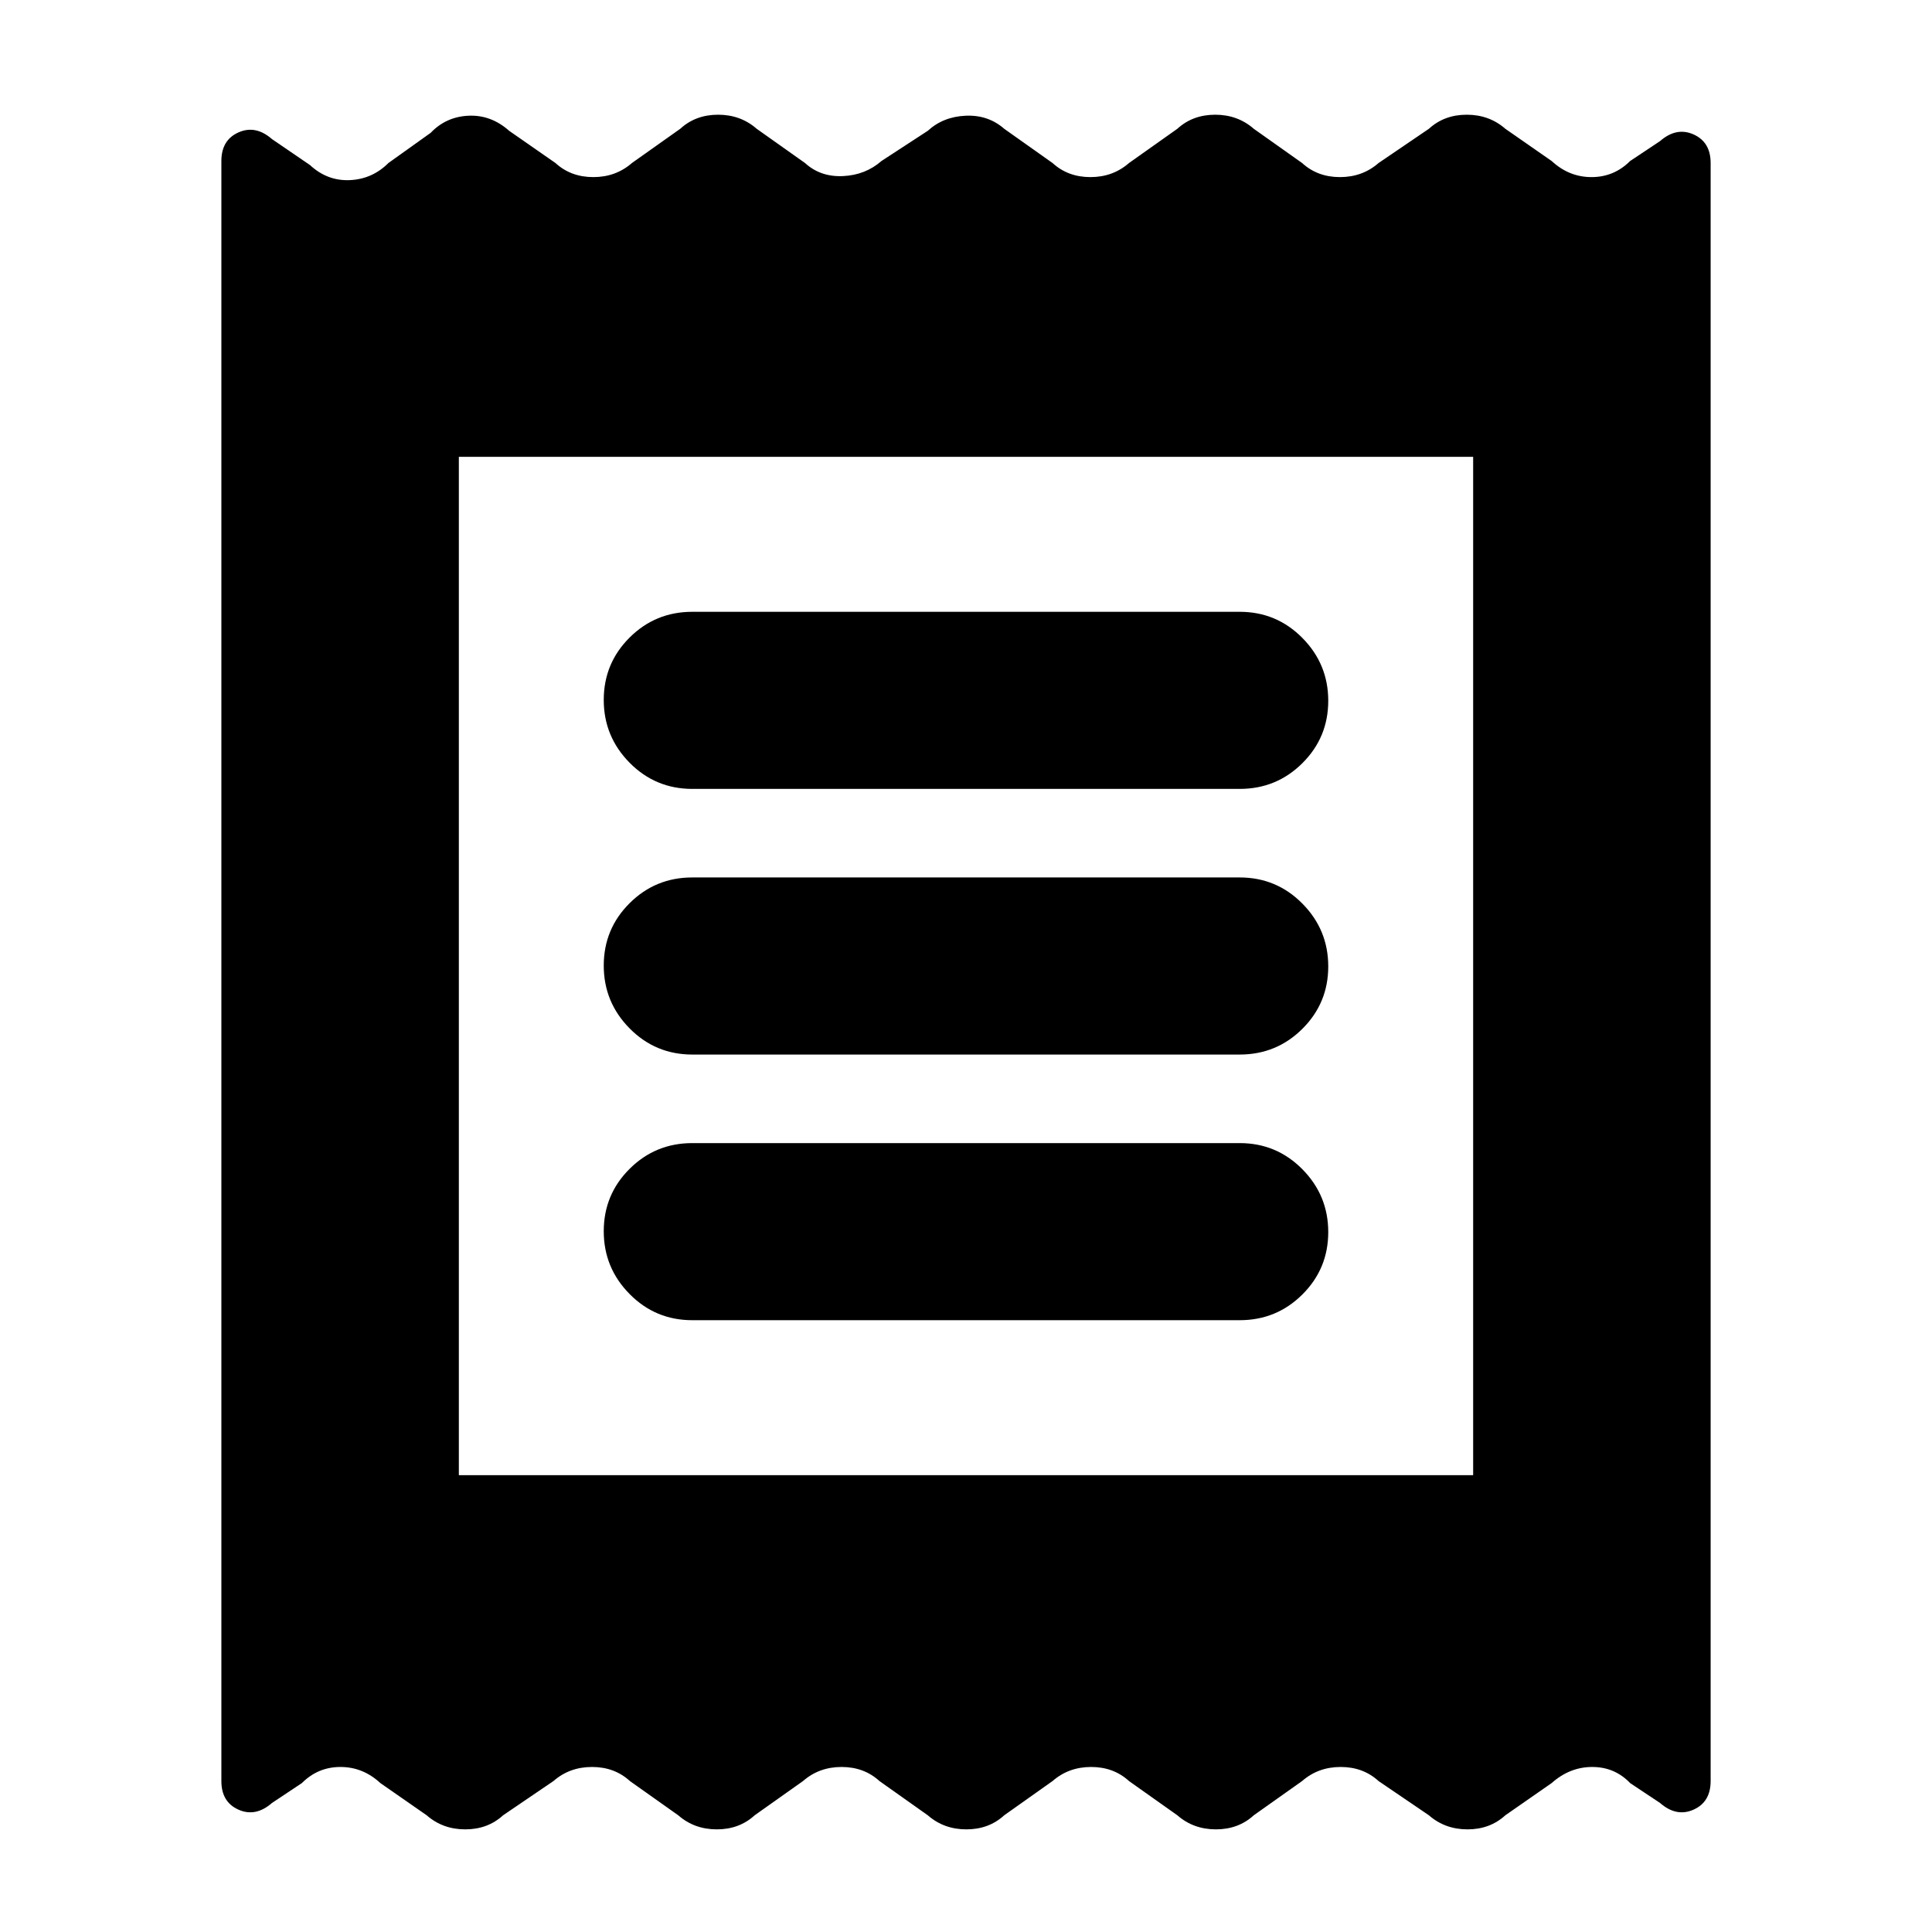 <svg xmlns="http://www.w3.org/2000/svg" height="20" viewBox="0 -960 960 960" width="20"><path d="M110-75v-805q0-10.42 8.5-14.21 8.5-3.79 16.65 3.33L154-878q8.64 8 19.82 7.5T193-879l21-15q7.64-8 18.82-8.5T253-895l23 16q7.64 7 18.82 7t19.18-7l24-17q7.64-7 18.82-7t19.18 7l24 17q7.64 7 18.82 6.5T438-880l23-15q7.64-7 18.82-7.5T499-896l24 17q7.64 7 18.82 7t19.18-7l24-17q7.64-7 18.82-7t19.18 7l24 17q7.64 7 18.82 7t19.18-7l25-17q7.64-7 18.82-7t19.18 7l23 16q8.64 8 19.82 8t19.18-8l14.85-9.88q8.15-7.12 16.65-3.33 8.5 3.79 8.5 14.21v804q0 10.42-8.5 14.21-8.5 3.79-16.65-3.33L810-74q-7.64-8-18.82-8T771-74l-23 16q-7.64 7-18.82 7T710-58l-25-17q-7.64-7-18.82-7T647-75l-24 17q-7.64 7-18.82 7T585-58l-24-17q-7.64-7-18.82-7T523-75l-24 17q-7.64 7-18.82 7T461-58l-24-17q-7.64-7-18.82-7T399-75l-24 17q-7.64 7-18.82 7T337-58l-24-17q-7.64-7-18.82-7T275-75l-25 17q-7.64 7-18.82 7T212-58l-23-16q-8.64-8-19.82-8T150-74l-14.85 9.88Q127-57 118.5-60.79 110-64.58 110-75Zm234-229h272q18.3 0 31.15-12.79 12.85-12.79 12.85-31T647.15-379Q634.3-392 616-392H344q-18.3 0-31.15 12.79-12.85 12.79-12.85 31T312.85-317q12.85 13 31.15 13Zm0-132h272q18.3 0 31.15-12.79 12.85-12.79 12.85-31T647.15-511Q634.3-524 616-524H344q-18.3 0-31.15 12.79-12.85 12.79-12.85 31T312.85-449q12.85 13 31.15 13Zm0-132h272q18.3 0 31.15-12.79 12.85-12.79 12.85-31T647.15-643Q634.3-656 616-656H344q-18.3 0-31.15 12.79-12.85 12.79-12.85 31T312.85-581q12.85 13 31.15 13ZM228-227h504v-506H228v506Zm0-506v506-506Z"/></svg>